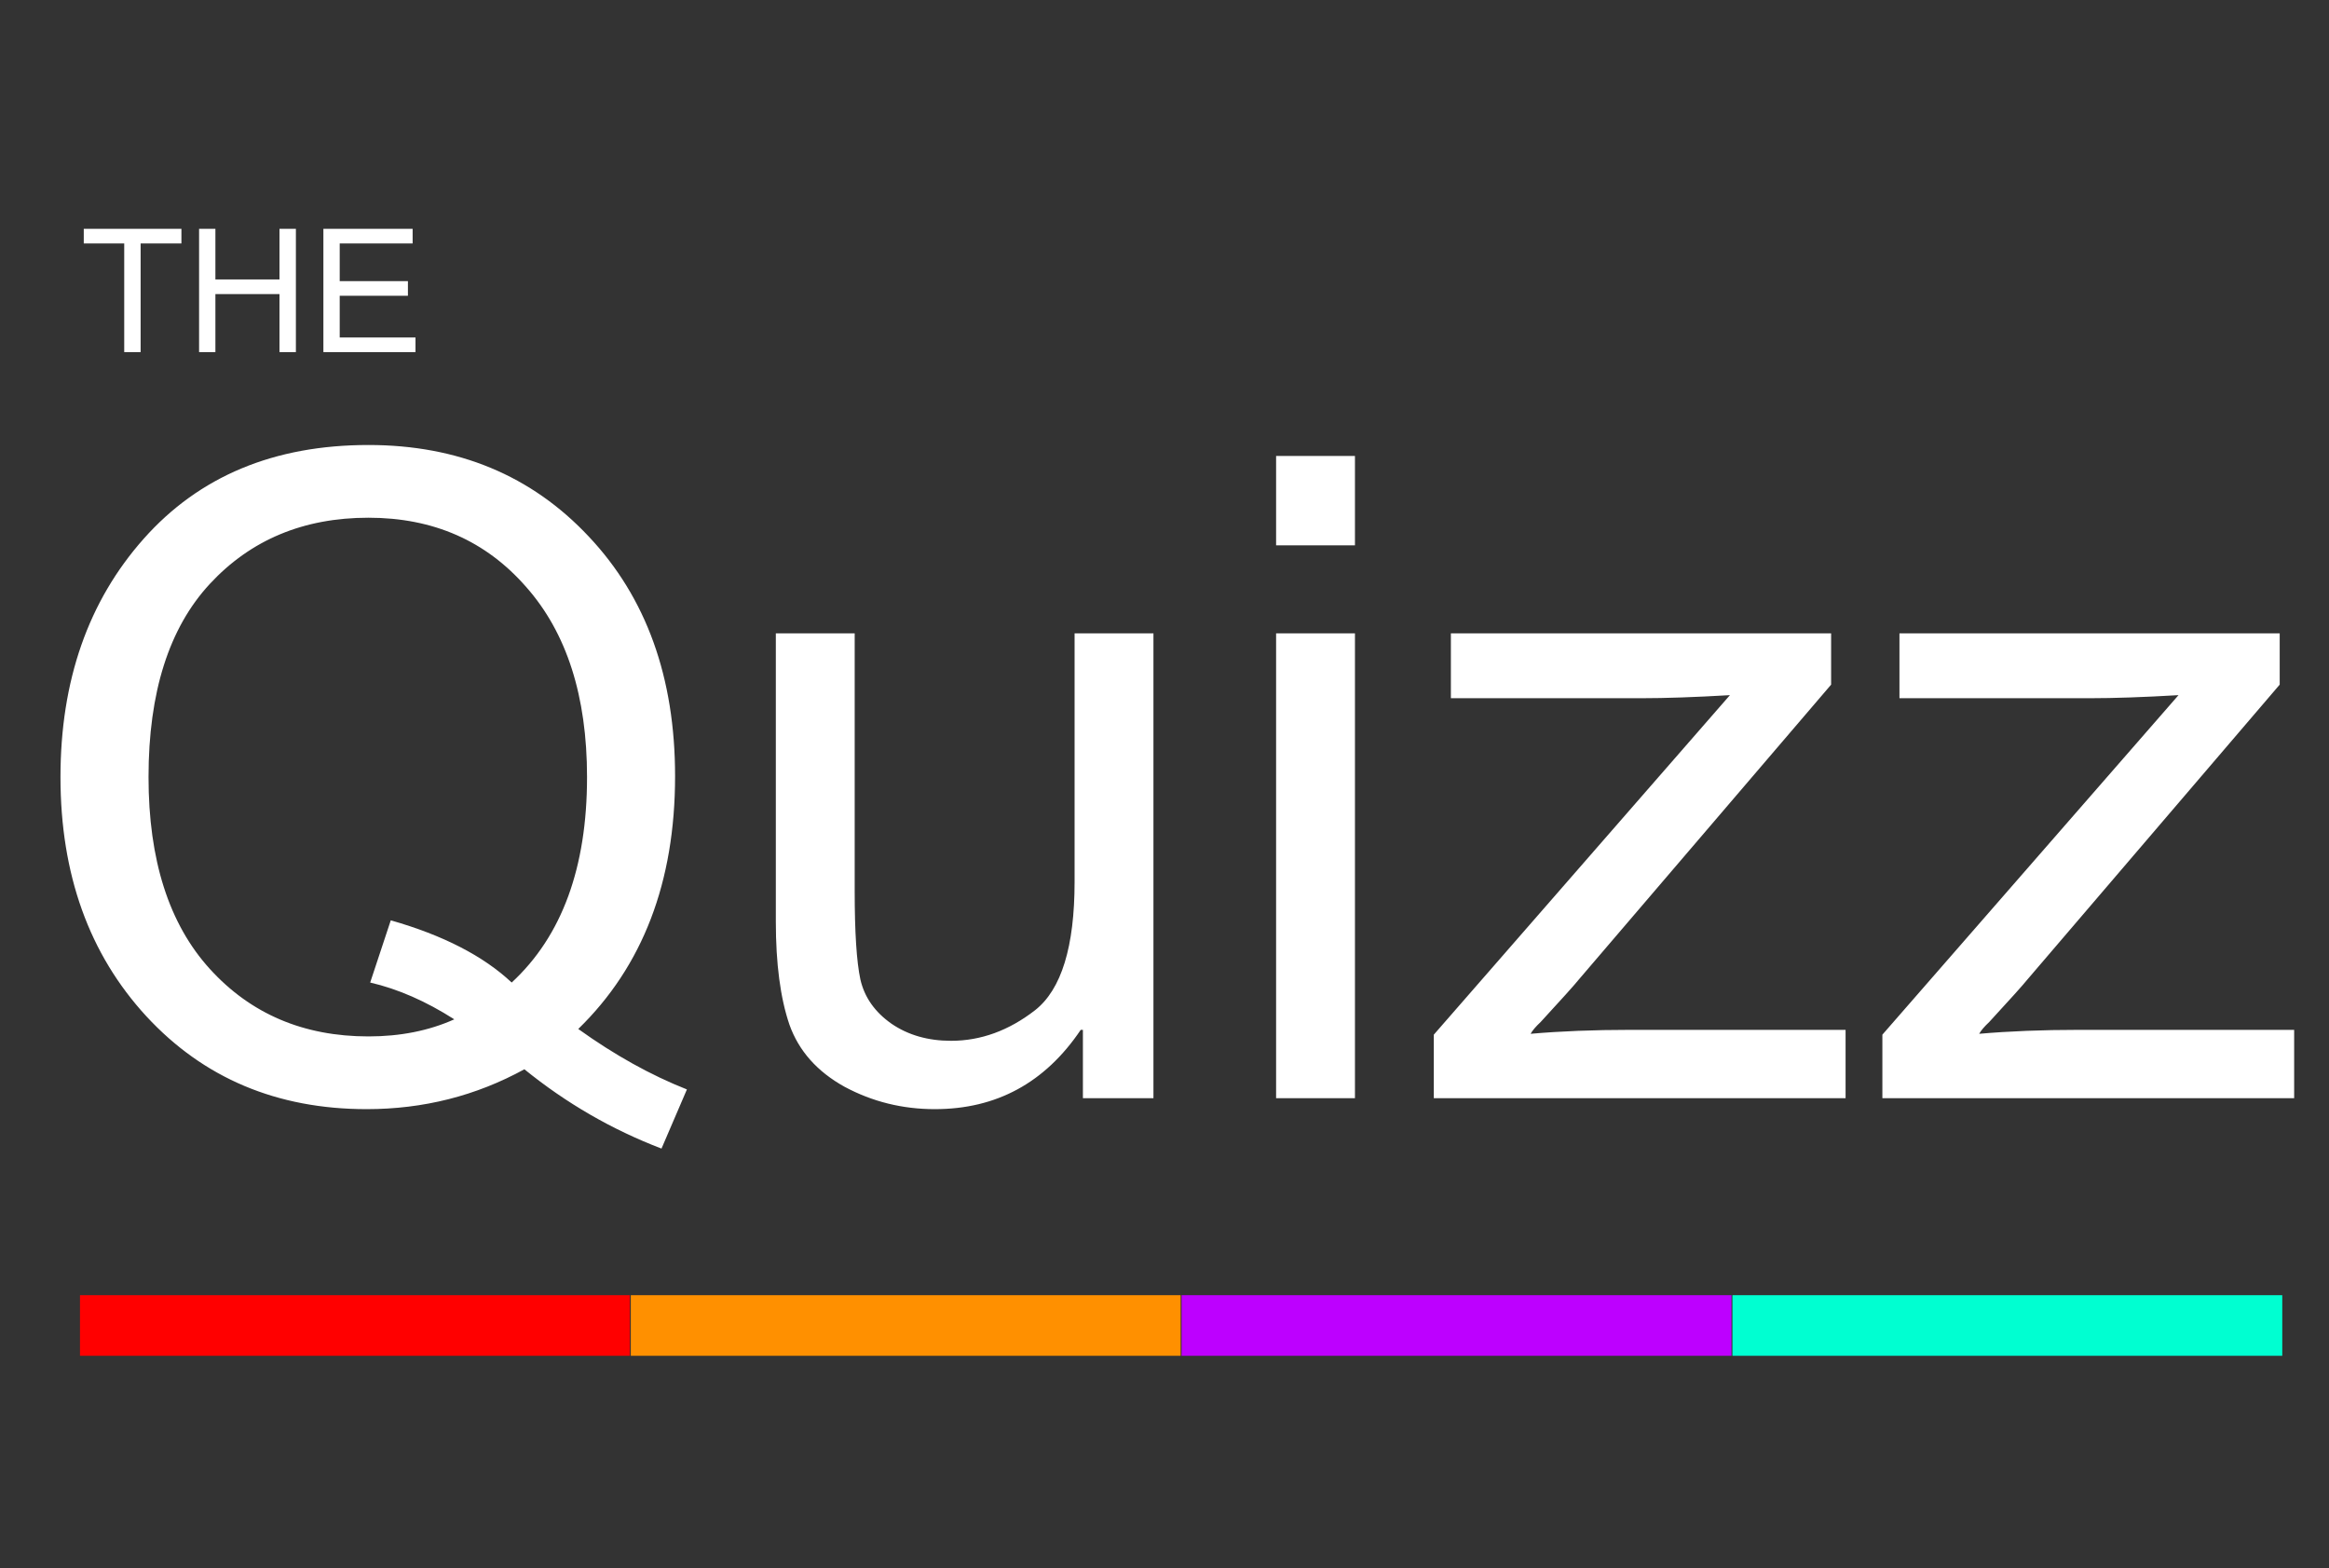 <svg width="649" height="437" viewBox="0 0 649 437" fill="none" xmlns="http://www.w3.org/2000/svg">
<rect x="0" y="0" width="649" height="437" fill="#333333" stroke="none"/>
<path d="M191.414 303.559L184.334 320.038C170.499 314.748 157.763 307.383 146.126 297.943C132.617 305.349 117.968 309.052 102.18 309.052C77.197 309.052 56.73 300.425 40.779 283.173C24.828 265.839 16.853 243.622 16.853 216.522C16.853 189.667 24.584 167.532 40.047 150.116C55.509 132.701 76.383 123.993 102.669 123.993C127.652 123.993 148.12 132.497 164.07 149.506C180.102 166.514 188.118 188.772 188.118 216.278C188.118 245.738 179.125 269.216 161.14 286.713C171.232 293.956 181.323 299.571 191.414 303.559ZM142.586 273.773C156.583 260.834 163.582 241.75 163.582 216.522C163.582 193.98 157.926 176.321 146.614 163.544C135.384 150.686 120.735 144.257 102.669 144.257C84.602 144.257 69.873 150.401 58.479 162.689C47.086 174.978 41.389 192.922 41.389 216.522C41.389 239.634 47.086 257.457 58.479 269.989C69.873 282.522 84.602 288.788 102.669 288.788C111.539 288.788 119.514 287.201 126.594 284.027C118.701 278.982 110.888 275.564 103.157 273.773L108.894 256.439C123.461 260.59 134.692 266.368 142.586 273.773ZM321.419 306H301.765V286.957H301.155C291.227 301.687 277.677 309.052 260.506 309.052C251.472 309.052 243.09 306.977 235.359 302.826C227.709 298.594 222.582 292.816 219.978 285.492C217.455 278.087 216.194 268.524 216.194 256.806V176.483H238.167V248.261C238.167 259.735 238.696 267.955 239.754 272.919C240.893 277.883 243.782 281.993 248.421 285.248C253.059 288.422 258.593 290.009 265.022 290.009C273.323 290.009 281.135 287.16 288.46 281.464C295.784 275.686 299.446 263.764 299.446 245.697V176.483H321.419V306ZM377.571 306H355.598V176.483H377.571V306ZM377.571 151.947H355.598V127.045H377.571V151.947ZM514.29 306H399.544V288.3L482.063 193.695C472.379 194.265 464.119 194.55 457.283 194.55H404.304V176.483H510.261V190.766L440.071 272.797C438.688 274.506 435.107 278.493 429.329 284.76C427.945 286.062 427.01 287.16 426.521 288.056C434.903 287.323 444.14 286.957 454.231 286.957H514.29V306ZM639.29 306H524.544V288.3L607.063 193.695C597.379 194.265 589.119 194.55 582.283 194.55H529.304V176.483H635.261V190.766L565.071 272.797C563.688 274.506 560.107 278.493 554.329 284.76C552.945 286.062 552.01 287.16 551.521 288.056C559.903 287.323 569.14 286.957 579.231 286.957H639.29V306Z" fill="white"/>
<path d="M50.554 67.834H39.187V98.115H34.617V67.834H23.343V63.756H50.554V67.834ZM82.453 98.115H77.883V81.943H60.023V98.115H55.476V63.756H60.023V77.865H77.883V63.756H82.453V98.115ZM115.781 98.115H90.117V63.756H114.984V67.834H94.664V78.334H113.672V82.412H94.664V94.037H115.781V98.115Z" fill="white"/>
<rect x="22.289" y="360.894" width="153.223" height="16.884" fill="#FF0000"/>
<rect x="329.266" y="360.894" width="153.223" height="16.884" fill="#BD00FF"/>
<rect x="175.778" y="360.894" width="153.223" height="16.884" fill="#FF9000"/>
<rect x="482.755" y="360.894" width="153.223" height="16.884" fill="#00FFD1"/>
</svg>
